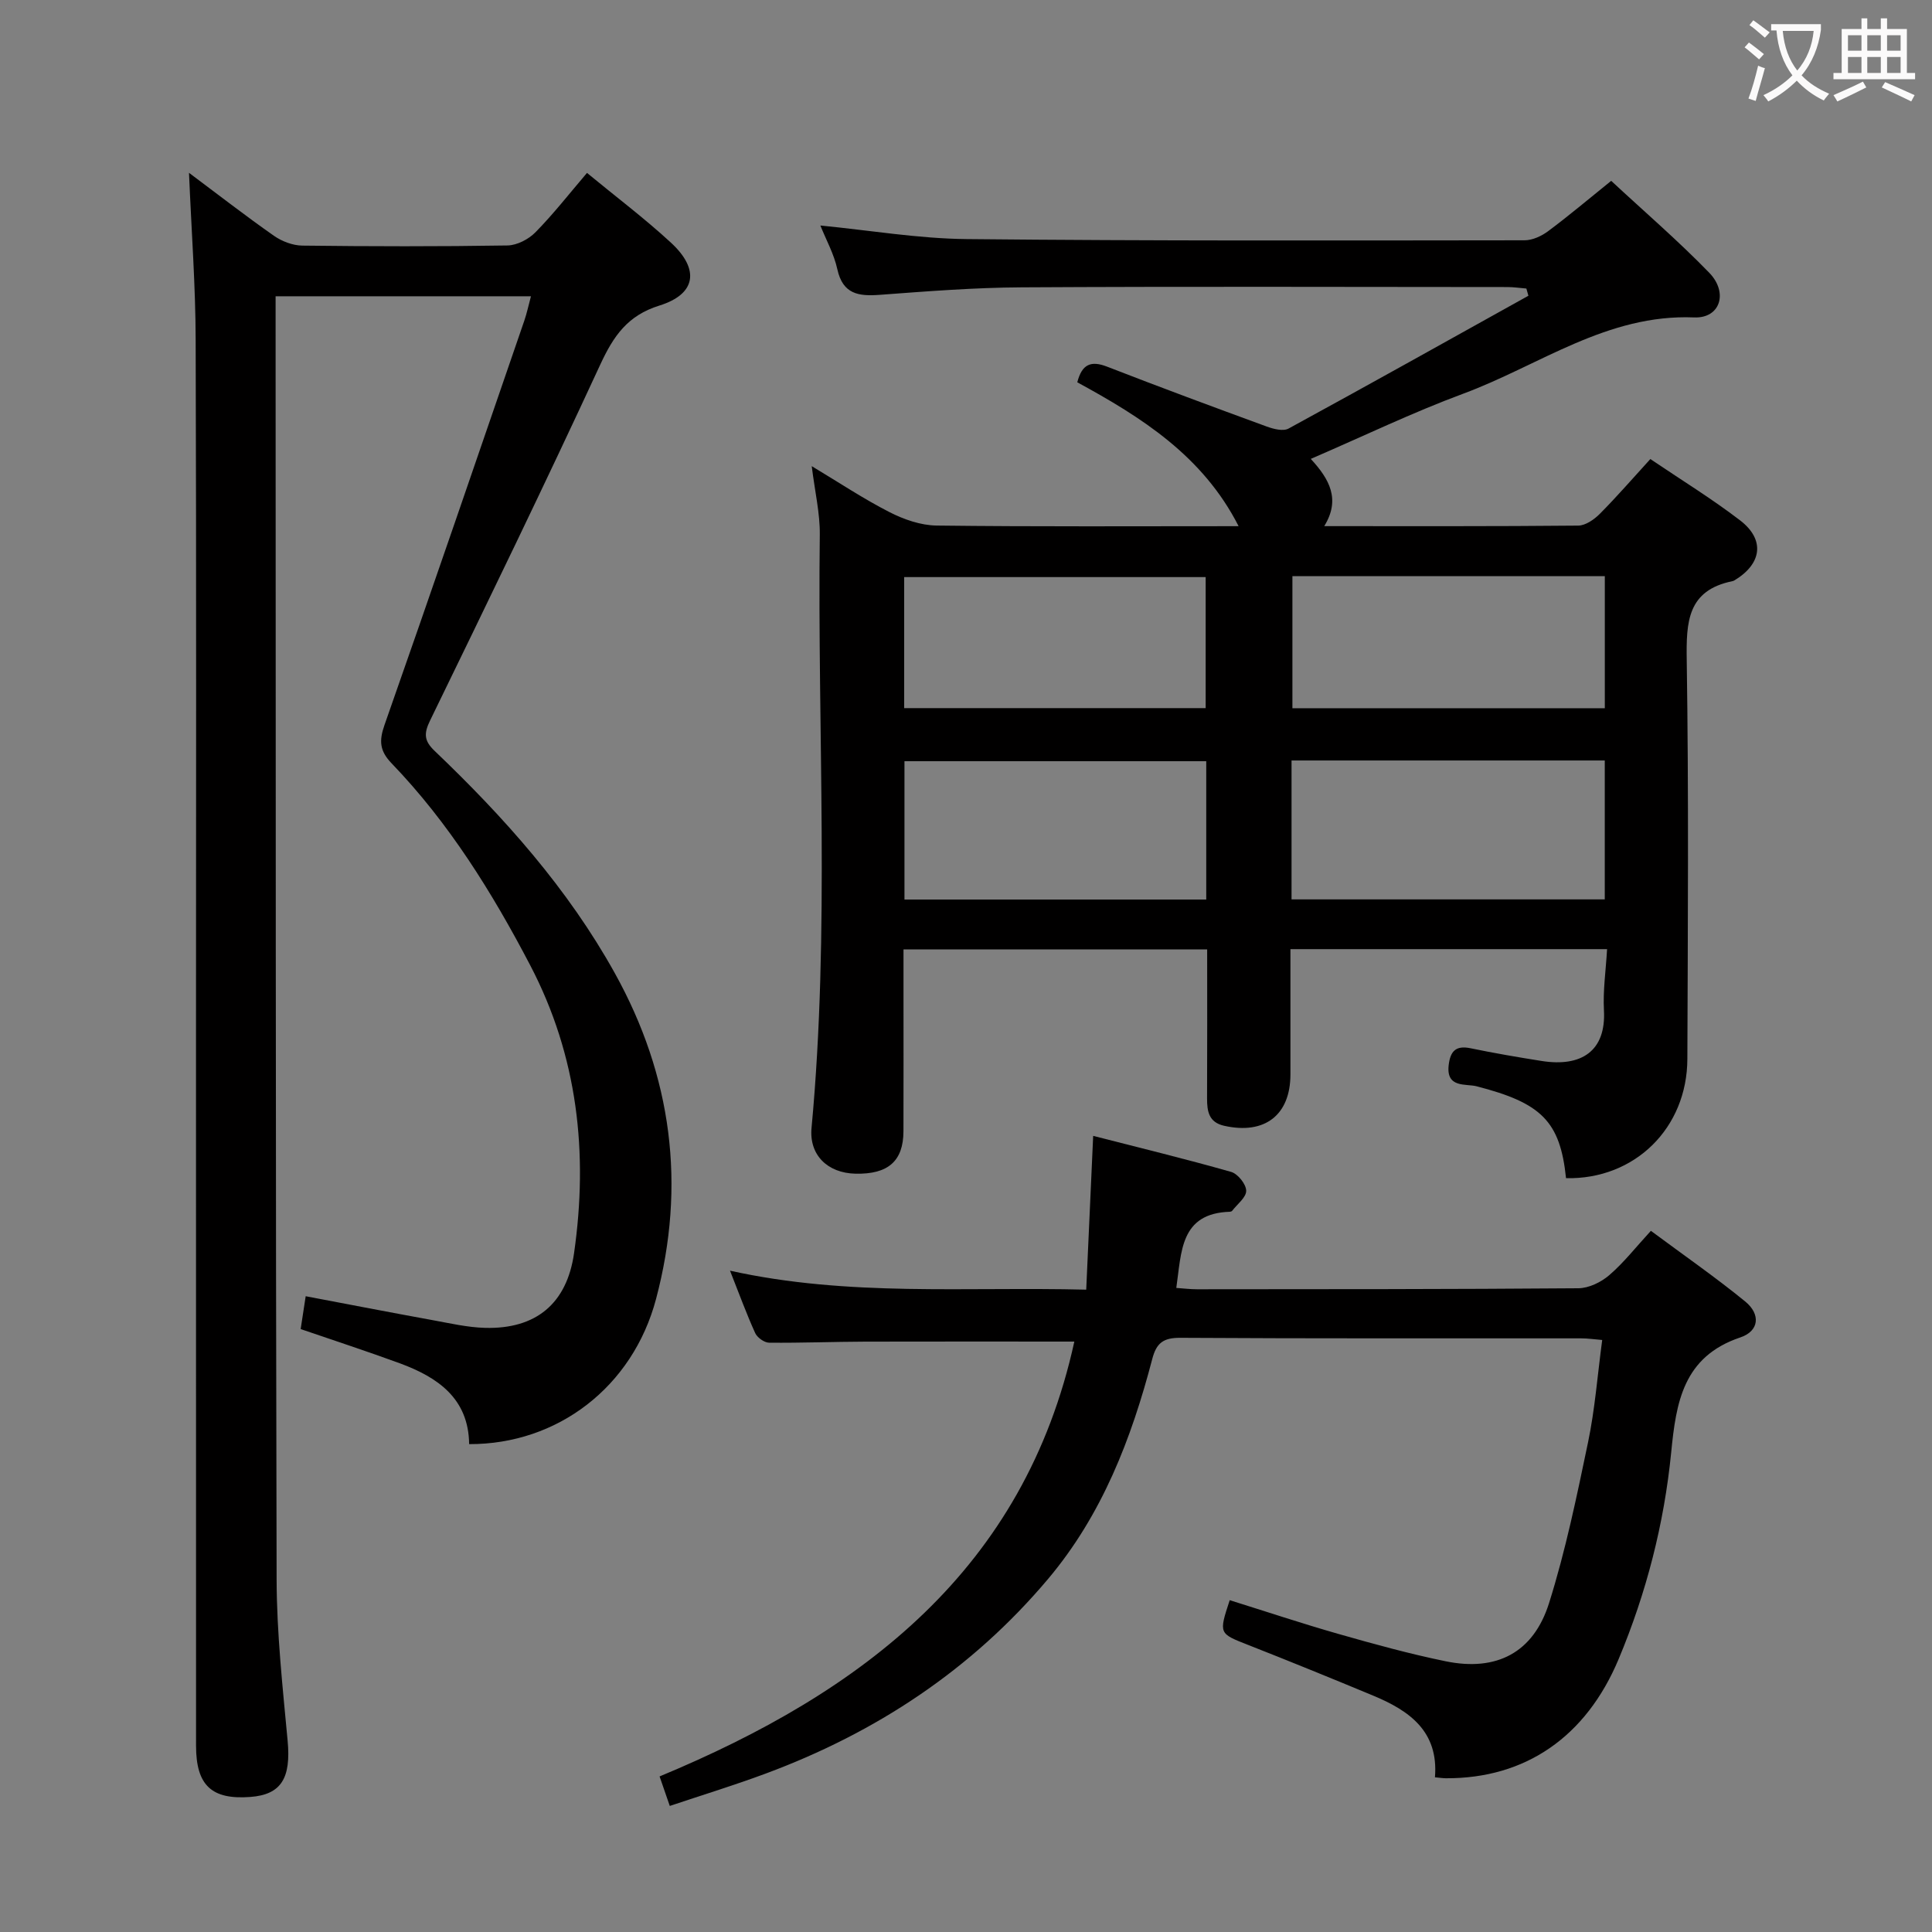 <svg enable-background="new 0 0 400 400" viewBox="0 0 400 400" xmlns="http://www.w3.org/2000/svg"><rect x="0" y="0" width="400" height="400" fill="#808080" stroke="none"/><g fill="#010000"><path d="m324.23 243.93c-1.22-11.81-5.12-15.58-18.53-19.03-2.21-.57-6.31.42-5.77-4.35.33-2.87 1.44-4.16 4.53-3.52 4.87 1.01 9.78 1.85 14.7 2.63 8.25 1.31 13.38-2.04 12.92-10.5-.22-4.07.39-8.19.65-12.65-22.08 0-43.47 0-65.56 0 0 8.74.01 17.35 0 25.95-.01 8.42-5.33 12.51-13.73 10.62-3.16-.71-3.54-2.97-3.53-5.68.05-10.15.02-20.3.02-30.83-20.89 0-41.46 0-62.87 0v9.65c0 9.33.02 18.67-.01 28-.02 6.17-3.17 8.93-9.93 8.78-5.83-.13-9.62-3.91-9.1-9.47 3.82-40.91 1.2-81.9 1.71-122.85.05-4.41-1.01-8.84-1.67-14.17 5.71 3.43 10.75 6.79 16.12 9.53 2.96 1.51 6.46 2.73 9.73 2.77 20.65.25 41.31.13 62.53.13-7.42-14.57-20.11-22.55-33.4-29.79.97-3.77 2.83-4.54 6.19-3.23 10.96 4.26 21.99 8.35 33.03 12.39 1.4.51 3.4 1.03 4.52.42 16.61-9.06 33.12-18.3 49.66-27.5-.14-.5-.28-.99-.42-1.49-1.33-.11-2.65-.31-3.98-.31-33.5-.02-67-.13-100.5.06-9.79.05-19.59.82-29.37 1.55-4.42.33-7.67-.12-8.81-5.3-.69-3.16-2.34-6.11-3.51-9.05 10.27 1 20.27 2.71 30.29 2.81 38.49.39 76.99.29 115.49.25 1.64 0 3.51-.86 4.87-1.87 4.26-3.17 8.33-6.61 13.08-10.44 6.83 6.35 13.87 12.4 20.3 19.03 3.99 4.12 2.27 9.47-3.11 9.25-18.06-.75-32.09 9.96-47.8 15.78-10.55 3.91-20.73 8.83-31.59 13.51 3.88 4.19 6.2 8.39 2.79 13.92 17.95 0 35.27.06 52.58-.11 1.52-.01 3.32-1.27 4.48-2.44 3.51-3.53 6.78-7.31 10.46-11.34 6.27 4.25 12.66 8.16 18.57 12.69 5.2 3.98 4.54 8.97-1.1 12.39-.14.09-.3.17-.46.2-9.36 1.9-9.6 8.45-9.48 16.37.42 27.49.23 55 .13 82.5-.02 14.37-10.9 25.05-25.12 24.74zm-56.83-86.48v28.76h64.85c0-9.77 0-19.16 0-28.76-21.71 0-43.07 0-64.85 0zm-17.66.15c-21.08 0-41.75 0-62.48 0v28.64h62.48c0-9.62 0-18.91 0-28.64zm17.84-38.32v27.35h64.68c0-9.29 0-18.22 0-27.35-21.62 0-42.91 0-64.68 0zm-80.38 27.33h62.42c0-9.3 0-18.2 0-27.13-20.98 0-41.64 0-62.42 0z"/><path d="m39.13 35.78c6.16 4.6 11.77 8.97 17.59 13.04 1.64 1.15 3.88 2 5.85 2.03 14.16.17 28.33.2 42.49-.03 1.98-.03 4.38-1.28 5.8-2.73 3.72-3.78 7-7.99 10.67-12.29 5.91 4.88 11.91 9.39 17.39 14.45 5.99 5.53 5.21 10.64-2.39 13.01-6.62 2.06-9.51 6.32-12.24 12.2-11.43 24.72-23.33 49.23-35.25 73.72-1.33 2.73-1.23 4.21.96 6.3 14.38 13.73 27.57 28.49 37.29 46 11.84 21.32 14.78 43.93 8.54 67.45-4.84 18.25-20.43 30.13-38.7 30.06-.11-9.46-6.5-13.85-14.4-16.75-6.68-2.45-13.45-4.66-20.48-7.07.31-2.03.62-4.09 1.04-6.8 8.87 1.68 17.59 3.37 26.32 4.96 3.58.65 7.19 1.49 10.8 1.59 10.55.29 16.95-5.02 18.44-15.45 2.97-20.75.77-40.78-9.07-59.61-7.89-15.1-16.84-29.5-28.72-41.84-2.45-2.55-2.61-4.62-1.46-7.9 9.79-27.86 19.34-55.8 28.95-83.72.53-1.54.86-3.15 1.38-5.06-17.57 0-34.82 0-52.87 0v4.74c.04 86.99-.01 173.98.21 260.98.03 11.12 1.25 22.25 2.28 33.34.72 7.71-1.29 11.16-7.73 11.64-8 .6-11.22-2.39-11.23-10.57-.01-48.33-.01-96.66-.01-144.99 0-48.66.09-97.33-.07-145.99-.02-11.27-.87-22.56-1.38-34.71z"/><path d="m297.09 367.97c.79-9.54-5.33-13.81-12.79-16.91-8.59-3.57-17.2-7.08-25.85-10.48-6.1-2.4-6.14-2.3-3.85-9.28 7.5 2.34 14.98 4.84 22.55 7 7.33 2.09 14.7 4.12 22.16 5.65 10.53 2.16 18.17-1.76 21.41-12.06 3.42-10.87 5.74-22.11 8.07-33.29 1.42-6.79 1.94-13.78 2.93-21.17-1.58-.13-2.99-.34-4.4-.34-27.65-.02-55.31.06-82.96-.11-3.52-.02-4.94 1.08-5.8 4.39-4.32 16.52-10.39 32.27-21.58 45.55-15.81 18.76-35.6 31.8-58.48 40.29-6.35 2.36-12.84 4.35-19.83 6.69-.8-2.31-1.41-4.08-2.11-6.11 42.1-17.48 75.53-42.86 85.87-90.03-14.66 0-28.94-.03-43.23.01-6.66.02-13.31.29-19.97.22-.99-.01-2.44-1.05-2.87-1.98-1.78-3.92-3.26-7.97-5.22-12.93 24.55 5.44 48.76 3.3 73.75 3.93.48-10.52.94-20.73 1.44-31.84 9.55 2.45 19.11 4.77 28.56 7.46 1.38.39 3.1 2.53 3.12 3.89.03 1.38-1.85 2.79-2.91 4.17-.09.11-.3.18-.45.19-10.36.32-10.02 8.33-11.11 15.77 1.45.1 2.87.28 4.29.28 26.32-.02 52.64 0 78.96-.21 2.17-.02 4.71-1.26 6.4-2.72 3-2.58 5.48-5.77 8.61-9.17 6.9 5.12 13.42 9.64 19.54 14.64 3.22 2.64 2.89 6.12-1.03 7.43-11.83 3.98-13.29 13.43-14.31 23.82-1.46 14.76-5.14 29.07-10.88 42.78-6.76 16.13-19.32 24.74-35.76 24.67-.66-.01-1.29-.11-2.27-.2z"/></g><path d="m362.1 8.8c1.1.8 2.1 1.6 3.1 2.4l-1 1.1c-1.3-1.1-2.3-2-3-2.5zm1.9 4.8c.5.2.9.4 1.4.5-.6 2.3-1.3 4.5-1.9 6.8l-1.5-.5c.8-2.1 1.4-4.3 2-6.8zm-1-9.4c1.3.9 2.4 1.8 3.4 2.5l-1 1.1c-1.4-1.2-2.4-2.1-3.2-2.6zm3.7 2.2v-1.4h10.3v1.2c-.5 3.6-1.8 6.8-4 9.4 1.5 1.6 3.4 2.8 5.7 3.8-.3.4-.7.8-1.1 1.4-2.3-1.1-4.1-2.5-5.6-4.1-1.6 1.6-3.6 3.1-5.9 4.3-.3-.5-.7-.9-1-1.3 2.4-1.1 4.4-2.5 6-4.1-1.9-2.5-3-5.6-3.3-9.3h-1.1zm8.8 0h-6.4c.3 3.3 1.3 6 3 8.2 2-2.3 3.1-5.1 3.4-8.2z" fill="#fbfafa"/><path d="m385.3 3.8h1.3v2.2h2.8v-2.2h1.3v2.2h4.1v9.1h1.7v1.3h-16.9v-1.3h1.7v-9.1h4.1v-2.2zm.4 13.1.7 1.2c-1.8.9-3.8 1.9-6 2.9-.2-.4-.5-.8-.8-1.3 2.3-1 4.3-1.9 6.1-2.8zm-3.1-6.4h2.8v-3.2h-2.8zm0 4.6h2.8v-3.3h-2.8zm4-4.6h2.8v-3.2h-2.8zm0 4.6h2.8v-3.3h-2.8zm3.7 1.9c2.1.9 4.1 1.8 6.1 2.7l-.7 1.3c-2.2-1.1-4.2-2-6.1-2.9zm3.2-9.7h-2.8v3.2h2.8zm-2.8 7.8h2.8v-3.3h-2.8z" fill="#fbfafa"/></svg>
